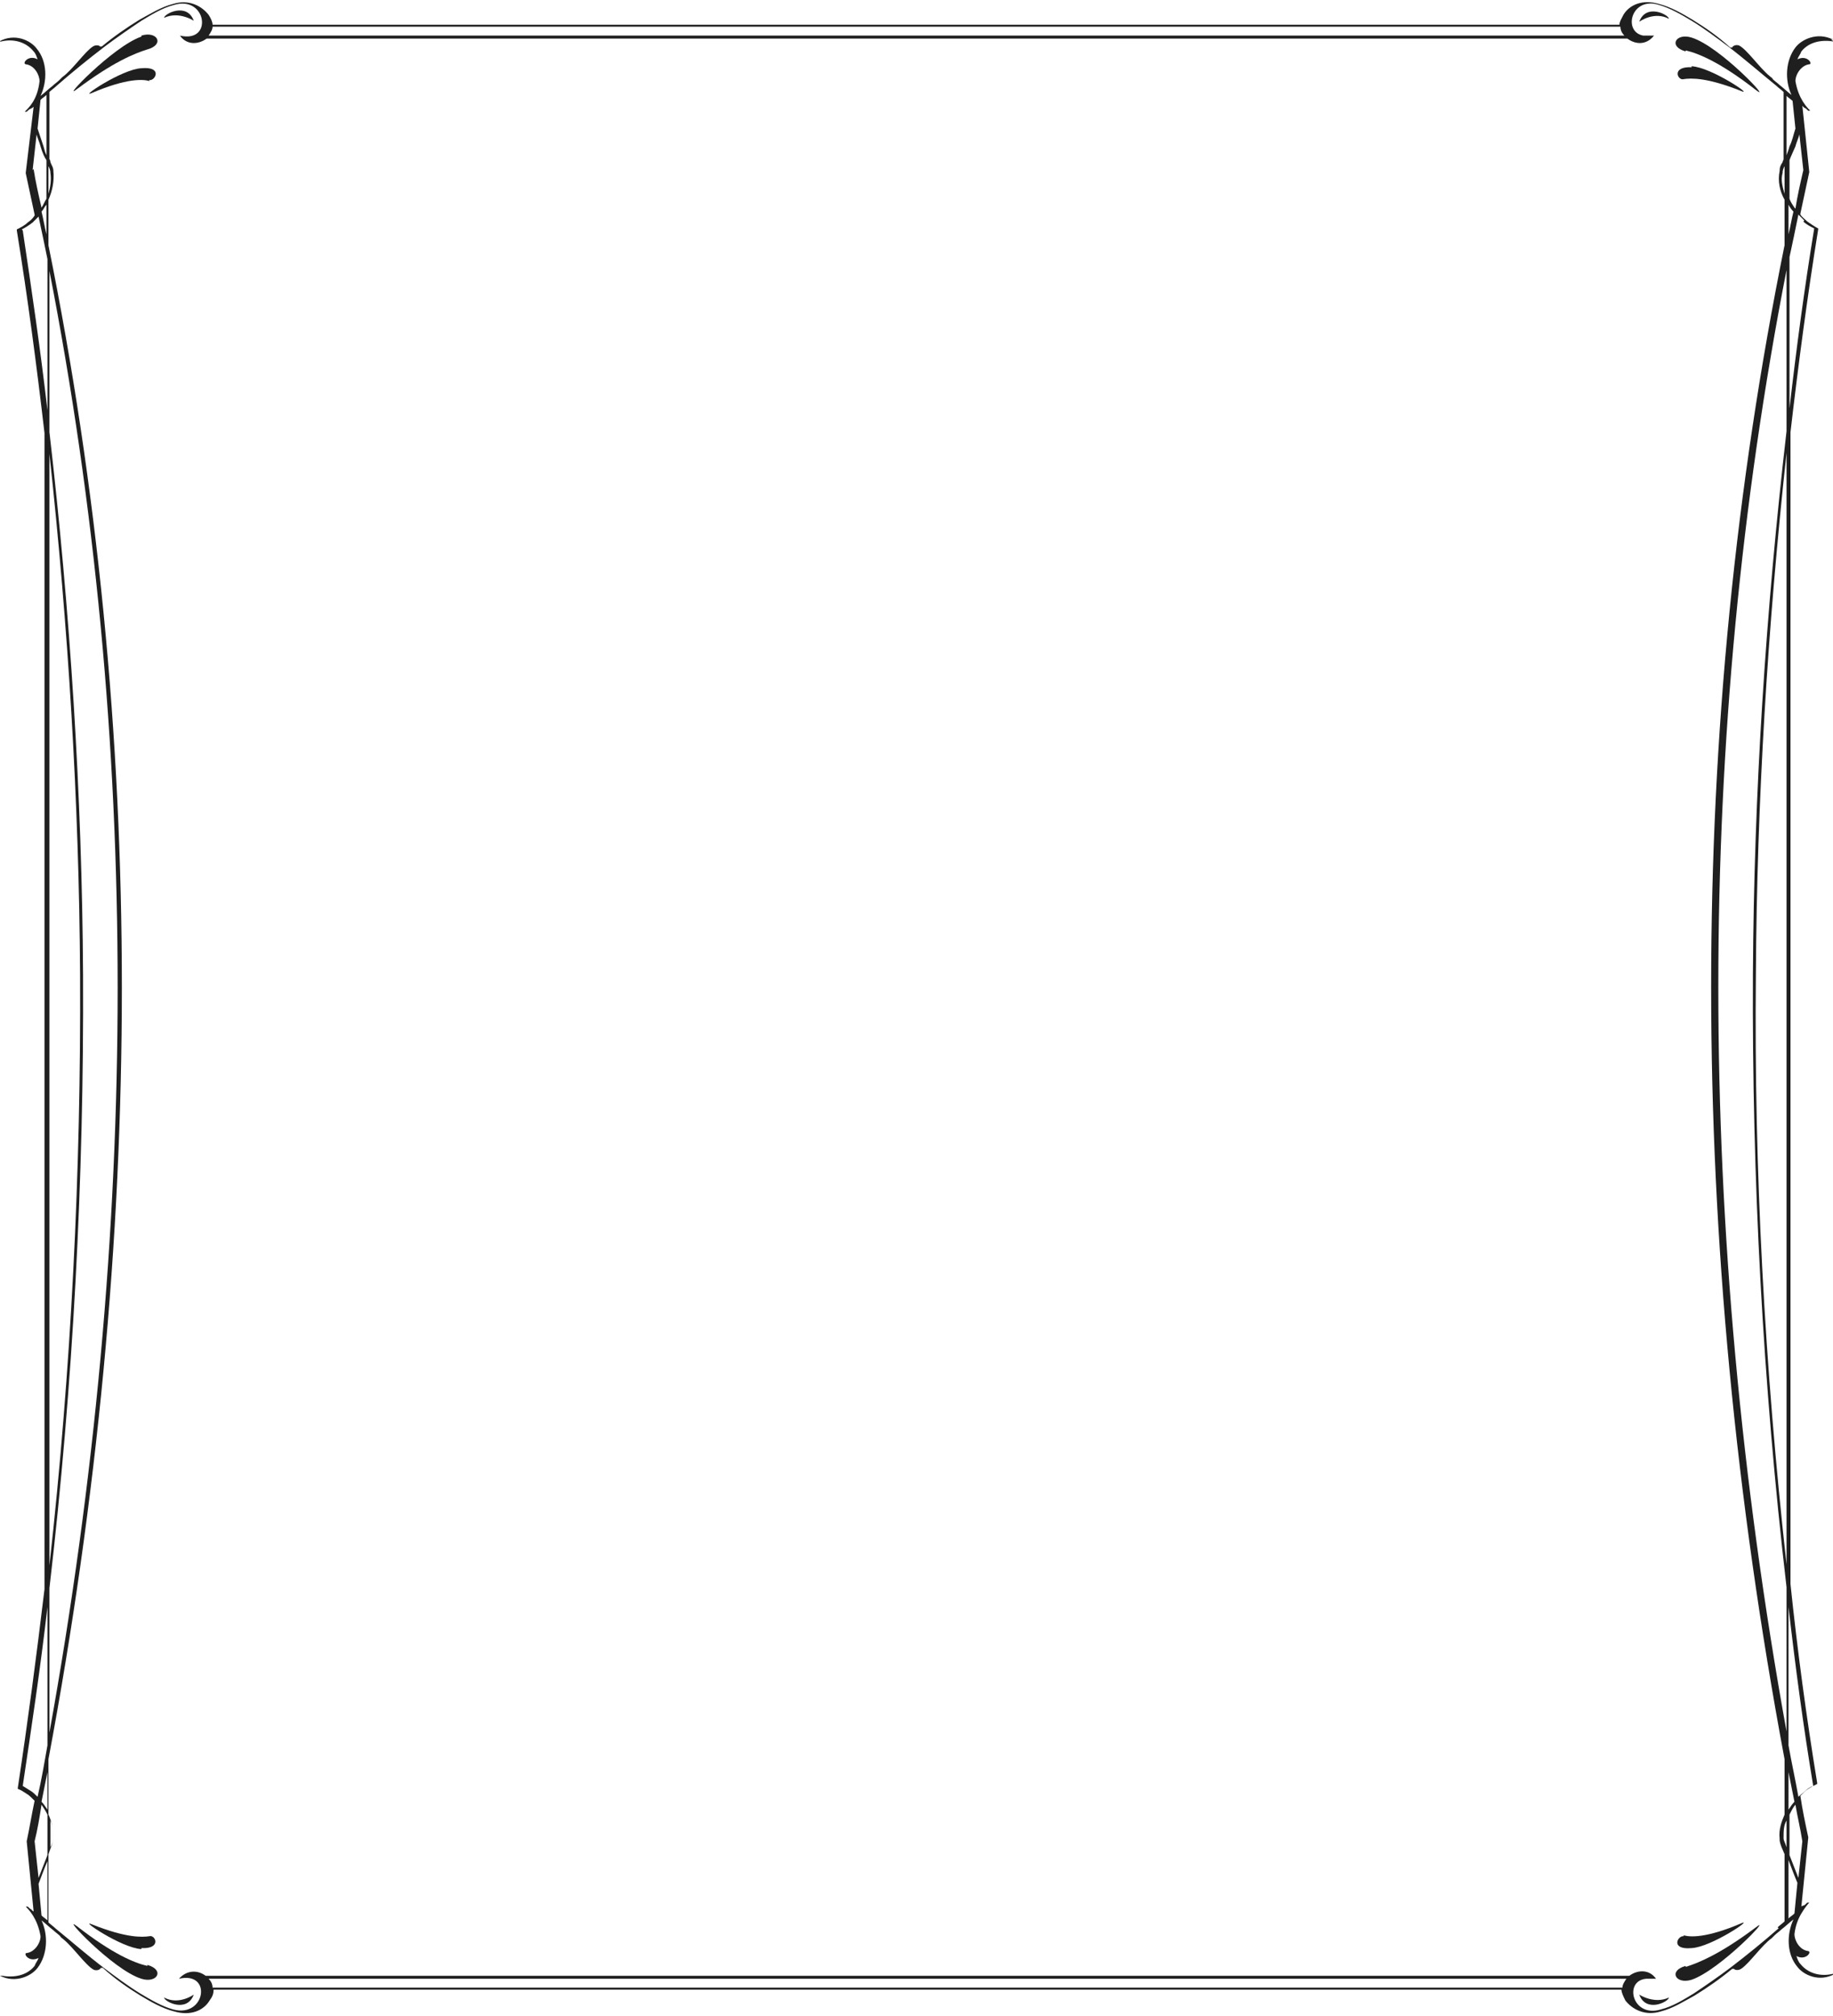 <?xml version="1.0" encoding="UTF-8"?>
<svg id="Layer_2" data-name="Layer 2" xmlns="http://www.w3.org/2000/svg" width="100%" height="100%" preserveAspectRatio="none" viewBox="0 0 185.4 203.9">
  <defs>
    <style>
      .cls-1 {
        fill: #1f1f1f;
        fill-rule: evenodd;
      }
    </style>
  </defs>
  <path class="cls-1" d="m14.3,3.7c-2.9,1-8.3,6.7-6.5,5.3,3.6-2.7,5.8-3.6,7.1-4,1.8-.5,1-1.9-.6-1.4Z"/>
  <path class="cls-1" d="m15.1,8.1c.6.1,1.4-1.4-.8-1.2-2,.1-6.4,3.1-5,2.5,3.5-1.5,5.2-1.4,5.8-1.2Z"/>
  <path class="cls-1" d="m16.6,1.8c1.5-.7,3,.3,3,.3-.7-1.9-3-.7-3-.3Z"/>
  <path class="cls-1" d="m185.2,4h.2c-1.6-.8-3.2,0-3.8.8-1,1.3-1.1,3.3-.4,4.8-.4-.3-.8-.7-1.2-1-.2-.2-.5-.4-.7-.6,0-.1-.2-.2-.3-.3-1-.8-2.3-2.7-3.1-3.1-.3-.1-.6,0-.7.2h-.2c-1.2-1.1-2.5-2-3.8-2.8-1-.6-2.2-1.3-3.4-1.6-1.7-.5-3,.1-3.6,1.1-.2.4-.4.7-.4,1H21.5c0-.3-.2-.7-.4-1-.7-.9-2-1.6-3.6-1.1-1.2.3-2.3,1-3.4,1.6-1.3.8-2.6,1.7-3.8,2.7h-.2c0-.1-.4-.2-.7,0-.8.5-2.1,2.4-3.1,3.1-.1.1-.2.2-.3.3-.2.2-.5.4-.7.6-.4.3-.8.7-1.2,1,.7-1.5.7-3.5-.4-4.8-.6-.8-2.2-1.6-3.8-.7h.2c1.2-.3,2.5,0,3.3,1,.2.2.3.5.4.8-.9-.5-1.6.4-1.2.5.9.1,1.4,1.1,1.4,1.7-.2,1.9-1.1,2.7-1.5,3.1h.2c.1-.1.3-.3.4-.3,0,0,.2-.1.3-.2l-.8,6.7h0c.3,1.4.6,2.8.9,4.2,0,0,0,0,0,.1-.2.3-.4.5-.7.7-.3.3-.7.5-1.1.7h0s0,.1,0,.1c1.1,6.8,2,13.6,2.8,20.5v116.9c-.8,6.7-1.7,13.5-2.7,20.1h0c0,0,0,.1,0,.1.3.1.6.3.9.5.2.1.5.4.8.7-.3,1.4-.5,2.7-.8,4.1h0s.7,7.1.7,7.1c0,0-.2-.1-.2-.2-.1,0-.3-.2-.4-.3h-.2c.3.3,1.2,1.2,1.5,3,0,.7-.6,1.6-1.4,1.7-.4,0,.2,1,1.2.5-.1.3-.3.5-.4.8-.8,1-2.1,1.2-3.3,1h-.2c1.6.8,3.2,0,3.8-.8,1-1.3,1.1-3.3.4-4.8.4.3.8.7,1.2,1,.2.2.5.4.7.6,0,.1.2.2.3.3,1,.8,2.3,2.7,3.1,3.1.3.1.6,0,.7-.2h.2c1.2,1.1,2.5,2,3.8,2.8,1,.6,2.2,1.3,3.4,1.6,1.7.5,3-.1,3.6-1.1.3-.4.4-.7.4-1.1h142.4c0,.3.2.7.4,1.1.7.9,2,1.6,3.6,1.1,1.2-.3,2.3-1,3.4-1.6,1.3-.8,2.6-1.7,3.8-2.7h.2c0,.1.4.2.7,0,.8-.5,2.1-2.4,3.1-3.1.1-.1.2-.2.3-.3.2-.2.5-.4.7-.6.4-.3.8-.7,1.2-1-.7,1.5-.7,3.5.4,4.8.6.8,2.2,1.6,3.8.7h-.2c-1.2.3-2.5,0-3.3-1-.2-.2-.3-.5-.4-.8.9.5,1.6-.4,1.2-.5-.9-.1-1.4-1.1-1.4-1.7.1-.9.4-1.6.7-2.1h0s0,0,0,0c.3-.5.6-.9.8-1.1h-.2c-.1.1-.3.3-.4.3,0,0-.1,0-.2.1l.7-7h0c-.3-1.4-.6-2.8-.8-4.2.3-.3.6-.6.8-.7.3-.2.5-.3.9-.5h0s0-.1,0-.1c-1.1-6.7-2-13.4-2.7-20.1V43.7c.8-6.9,1.7-13.7,2.8-20.5h0c0,0,0-.1,0-.1-.4-.2-.8-.5-1.1-.7-.2-.2-.5-.4-.7-.7,0,0,0,0,0-.1.3-1.4.6-2.8.9-4.2h0s-.7-6.7-.7-6.7c0,0,.1.1.2.2.1,0,.3.2.4.3h.2c-.3-.3-1.2-1.2-1.5-3,0-.7.6-1.6,1.4-1.7.4,0-.2-1-1.2-.5.1-.3.3-.5.4-.8.8-1,2.1-1.2,3.3-1Zm-4.7,15.6c-.2-.7-.4-1.4-.2-2.1,0-.3.1-.5.2-.7v2.8Zm.8-9.5l.3,2.9c-.2.6-.3,1.2-.6,1.8-.1.4-.2.6-.3.9v-6c.2.2.4.3.6.5Zm-17-6.5H21.1c.2-.3.4-.6.4-.9h142.4c0,.4.2.7.4.9ZM4.7,9.6v6.1c-.1-.2-.2-.5-.3-.9-.2-.6-.4-1.2-.6-1.8l.3-2.9c.2-.2.4-.3.6-.5Zm.2,7.2c.1.2.2.4.2.7.1.7,0,1.4-.2,2.1v-2.8Zm-1.6.4l.4-3.6c.1.4.3.8.4,1.2.2.7.4,1.1.6,1.4v3.9c-.2.3-.3.6-.5.9-.3-1.3-.6-2.6-.8-3.9Zm1.4,3.5v3c-.2-.8-.3-1.5-.5-2.3.2-.2.3-.5.5-.7Zm-2.5,2.5c.4-.2.7-.4,1.1-.7.2-.2.4-.4.6-.6.3,1.4.6,2.8.9,4.3v15.3c-.7-6.1-1.6-12.2-2.5-18.2Zm2.8,4.2c9.2,47.2,9.2,96.8,0,147.8v-14.6c2.4-20.6,3.5-41.4,3.4-62-.1-18.3-1.3-36.7-3.4-54.9v-16.2Zm0,18.5c1.9,17.5,3,35.1,3.1,52.7.1,19.9-.9,39.9-3.1,59.7V46Zm-1.9,135.2c-.3-.2-.5-.3-.8-.5.9-6,1.8-12,2.5-18.1v14c-.3,1.7-.6,3.5-1,5.2-.2-.2-.5-.5-.7-.6Zm1.7-1.9v3.8c-.2-.3-.4-.6-.6-.8.2-1,.4-2,.6-3Zm-.6,3.3c.2.3.4.6.6,1v3.9c0,0,0,.1,0,.2-.3.8-.6,1.5-.9,2.3l-.4-3.7c.3-1.2.5-2.4.7-3.7Zm.9,1.6c.2.5.3,1.1.3,1.8,0,.2,0,.3-.3.9v-2.7Zm-.9,9.6l-.3-3.2c.3-.8.6-1.6.9-2.3v6c-.2-.2-.4-.3-.6-.5Zm17,6.4h143.3c-.2.3-.4.6-.4.9H21.5c0-.4-.2-.7-.4-.9Zm158.7-5.1c-1.6,1.4-3.2,2.7-4.9,4-1.2.9-2.5,1.8-3.7,2.6-1,.6-2.1,1.3-3.3,1.6-2.9.9-3.8-2.9-1.5-3.1h.3c.2,0,.4,0,.7,0-.7-1-1.9-.9-2.7-.3H20.8c-.8-.6-1.9-.6-2.7.3,3.4-.8,2.7,4-.6,3.1-1.1-.3-2.3-1-3.3-1.6-1.3-.8-2.5-1.7-3.7-2.6-1.7-1.3-3.3-2.7-4.9-4-.2-.2-.5-.4-.7-.6v-6.9c.4-1.1.5-1.3.5-1.6,0-.9-.2-1.8-.5-2.4v-5.6c9.9-52.8,9.9-104.2,0-153.1v-4.6c.4-.9.6-1.9.5-2.9,0-.4-.2-.6-.3-.9,0,0,0-.2-.1-.3v-6.8c.2-.2.5-.4.7-.6,1.6-1.4,3.2-2.7,4.9-4,1.2-.9,2.5-1.8,3.7-2.6,1-.6,2.1-1.3,3.3-1.6,3.3-1,4,3.9.6,3.1.7,1,1.9.9,2.7.3h143.7c.8.6,1.9.7,2.7-.3-.2,0-.5,0-.7,0h0s-.4,0-.4,0c-2.1-.4-1.2-4,1.6-3.1,1.1.3,2.3,1,3.3,1.6,1.3.8,2.5,1.7,3.7,2.6,1.7,1.3,3.3,2.7,4.9,4,.2.2.5.4.7.6v6.8c0,.1-.1.2-.1.3-.2.3-.3.5-.3.9-.2,1,0,2,.5,2.9v4.6c-9.9,48.8-9.9,100.2,0,153.1v5.6c-.3.7-.6,1.5-.5,2.4,0,.3,0,.5.5,1.6v6.8c-.2.2-.5.4-.7.6Zm1-174.3c.1.2.3.5.5.7-.2.8-.3,1.5-.5,2.3v-3Zm-.2,6.7v16.2c-2.1,18.2-3.3,36.6-3.4,54.9-.1,20.7,1,41.4,3.4,62v14.6c-9.2-50.9-9.2-100.6,0-147.8Zm.2,151.8c.2,1,.4,2,.6,3-.2.2-.4.5-.6.8v-3.8Zm-.2,4.9v2.7c-.2-.6-.3-.7-.3-.9,0-.7,0-1.3.3-1.8Zm.2,10v-6c.3.8.6,1.6.9,2.3l-.3,3.1c-.2.2-.4.3-.6.5Zm1-4.2c-.3-.8-.6-1.5-.9-2.3,0,0,0-.1,0-.2v-3.9c.2-.4.4-.8.6-1,.2,1.2.5,2.4.7,3.7l-.4,3.7Zm1.5-9.3c-.3.1-.6.3-.8.5-.2.2-.5.4-.7.6-.3-1.7-.7-3.5-1-5.2v-14c.7,6.1,1.5,12.1,2.5,18.1Zm-2.7-22.4c-2.2-19.8-3.3-39.8-3.1-59.7.1-17.5,1.2-35.2,3.1-52.7v112.3Zm1.7-135.8c.3.3.7.5,1.1.7-1,6.1-1.8,12.1-2.5,18.2v-15.3c.3-1.4.6-2.8.9-4.3.2.2.4.4.6.6Zm-.9-1.4c-.2-.3-.4-.6-.5-.9v-3.9c.1-.3.3-.7.6-1.4.1-.4.3-.8.4-1.2l.4,3.6c-.3,1.3-.6,2.6-.8,3.9Z"/>
  <path class="cls-1" d="m165.8,2.2s1.5-1.1,3-.3c0-.4-2.3-1.6-3,.3Z"/>
  <path class="cls-1" d="m170.5,5.1c1.3.3,3.5,1.2,7.1,4,1.8,1.4-3.6-4.4-6.5-5.3-1.6-.5-2.4.9-.6,1.4Z"/>
  <path class="cls-1" d="m171.1,6.8c-2.1-.1-1.4,1.4-.8,1.2.7-.1,2.3-.2,5.8,1.2,1.4.6-3-2.4-5-2.5Z"/>
  <path class="cls-1" d="m170.3,195.8c-.6-.1-1.4,1.4.8,1.2,2-.1,6.4-3.1,5-2.5-3.5,1.5-5.2,1.4-5.8,1.2Z"/>
  <path class="cls-1" d="m165.8,201.7c.7,1.9,3,.7,3,.3-1.5.7-3-.3-3-.3Z"/>
  <path class="cls-1" d="m170.5,198.8c-1.8.5-1,1.9.6,1.4,2.9-1,8.3-6.7,6.5-5.3-3.6,2.7-5.8,3.6-7.1,4Z"/>
  <path class="cls-1" d="m14.9,198.8c-1.3-.3-3.5-1.2-7.1-4-1.8-1.4,3.6,4.4,6.5,5.3,1.6.5,2.4-.9.6-1.4Z"/>
  <path class="cls-1" d="m16.6,202c0,.4,2.3,1.6,3-.3,0,0-1.5,1.1-3,.3Z"/>
  <path class="cls-1" d="m14.3,197c2.1.1,1.4-1.4.8-1.2-.7.1-2.3.2-5.8-1.2-1.4-.6,3,2.4,5,2.5Z"/>
</svg>